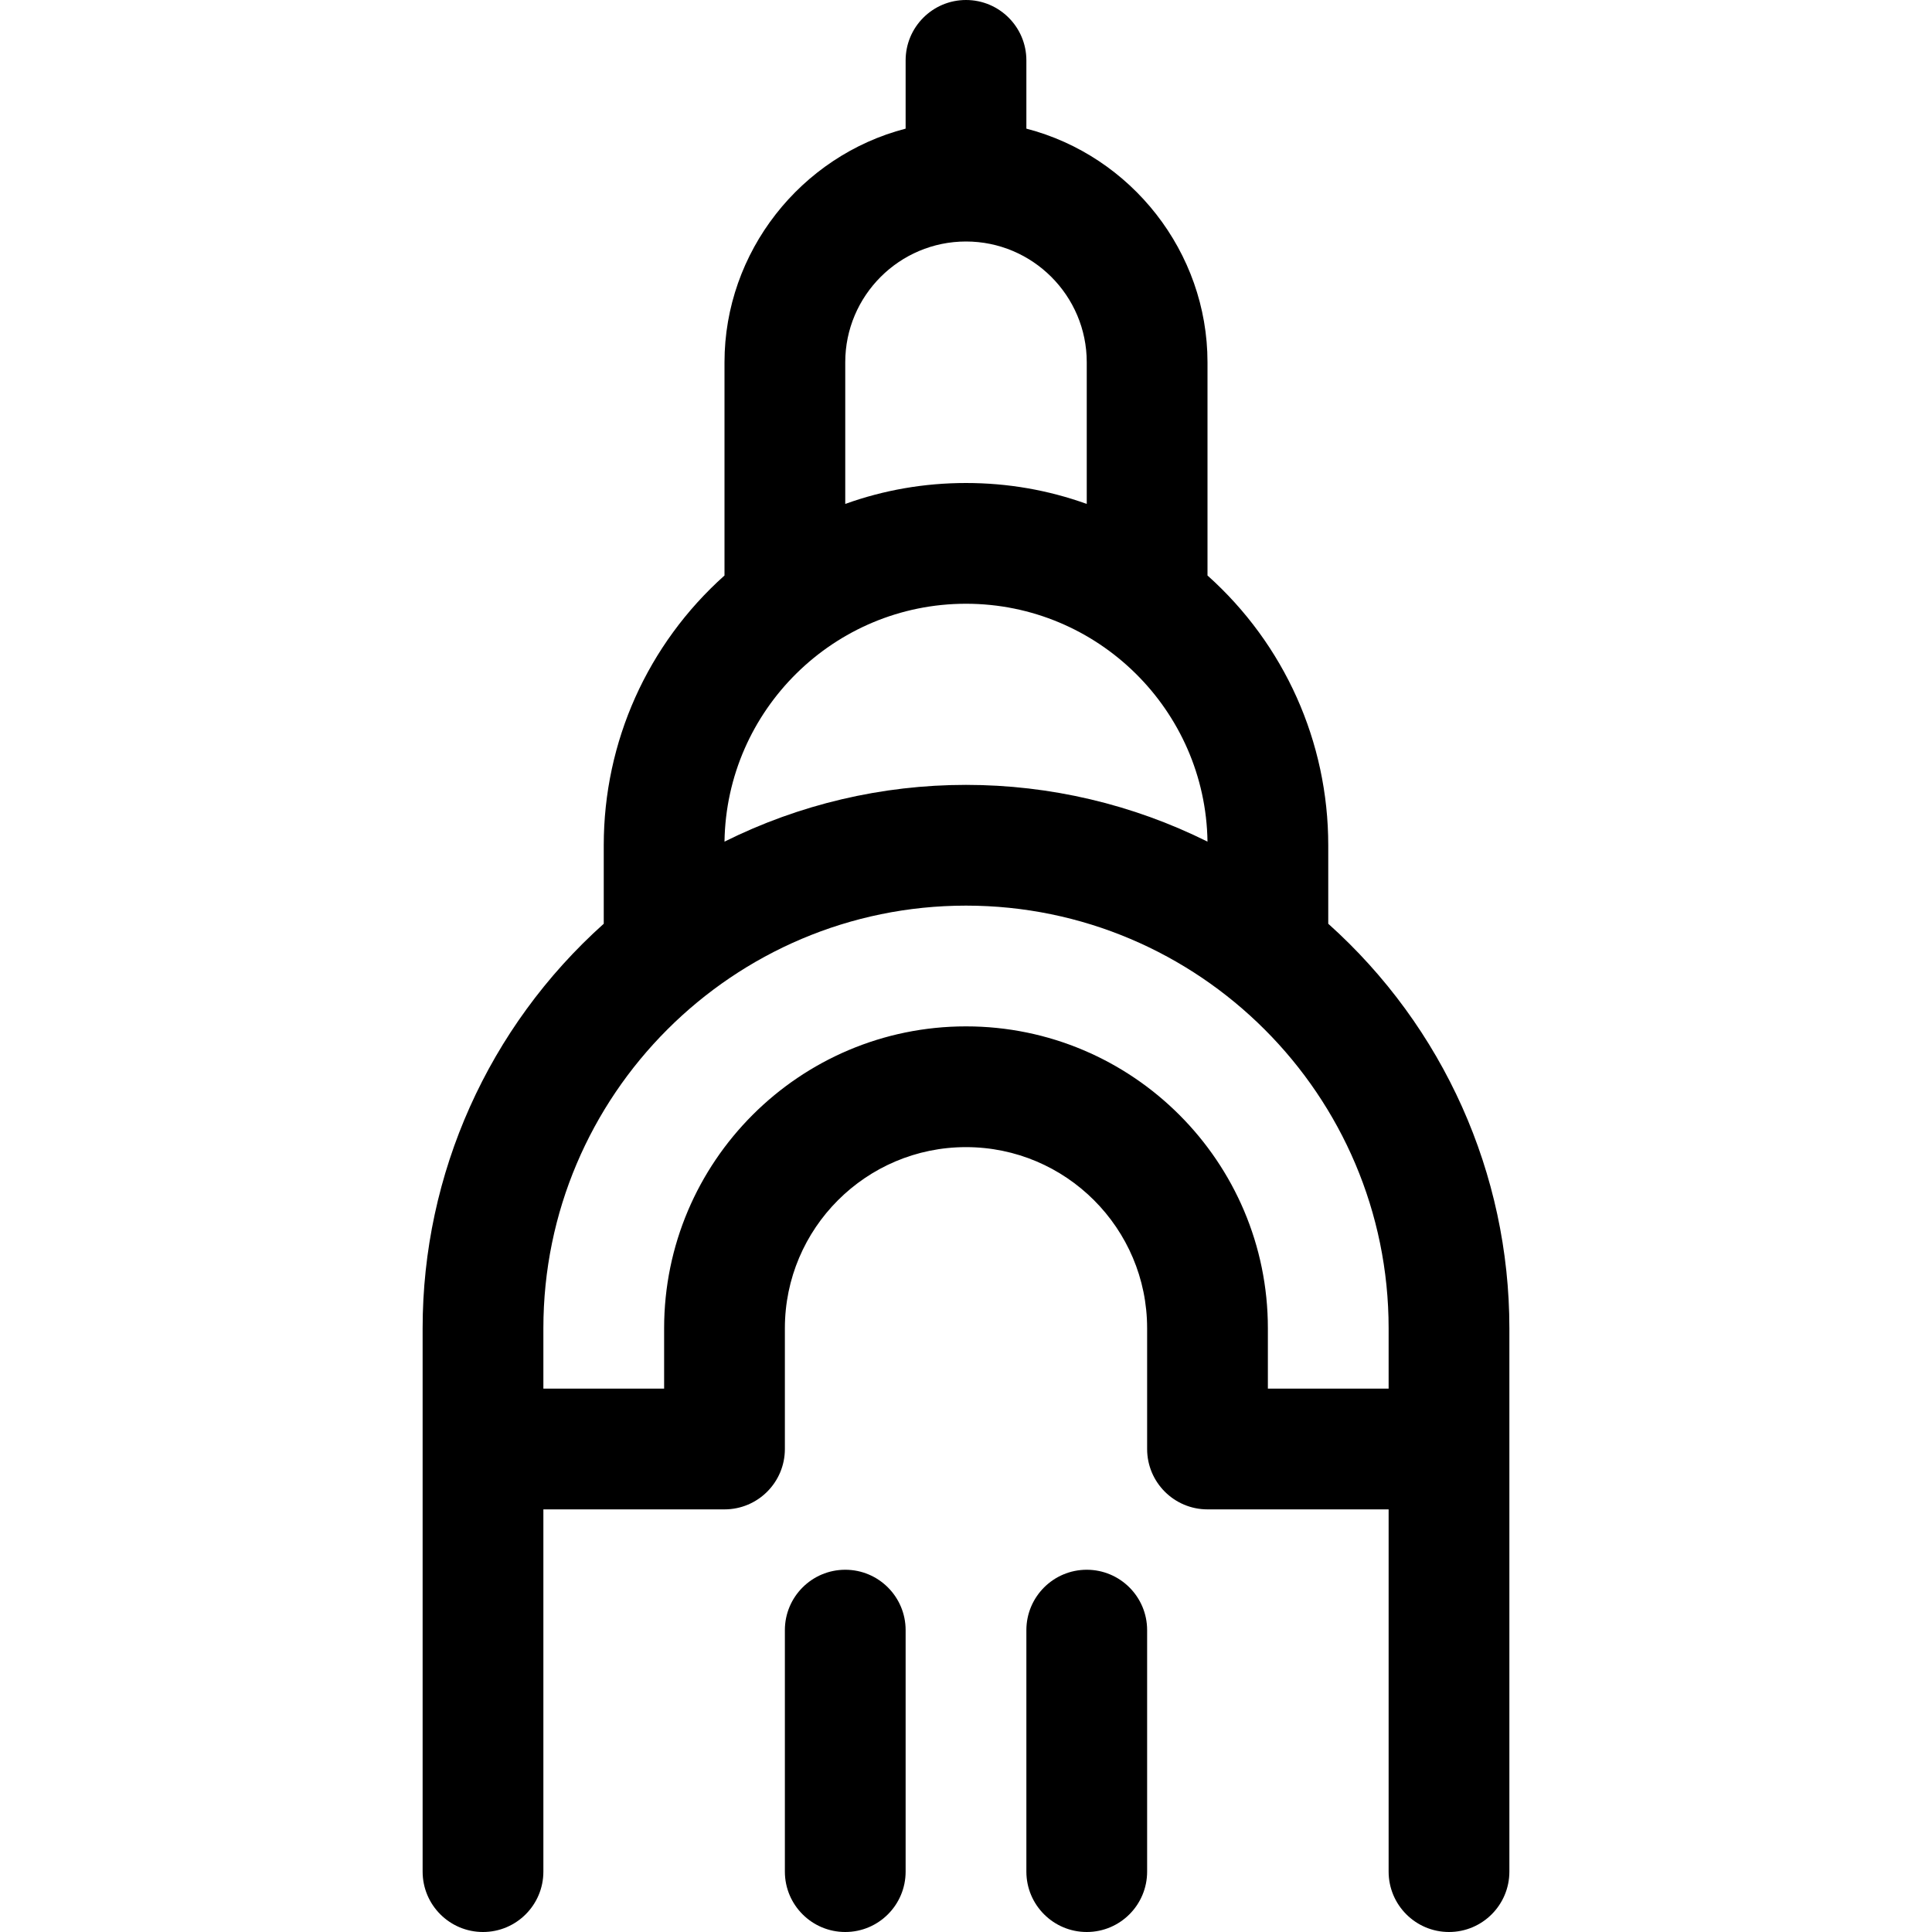 <?xml version="1.0" encoding="utf-8"?>
<!-- Generator: Adobe Illustrator 22.1.0, SVG Export Plug-In . SVG Version: 6.00 Build 0)  -->
<svg version="1.1" id="Layer_1" xmlns="http://www.w3.org/2000/svg" xmlns:xlink="http://www.w3.org/1999/xlink" x="0px" y="0px"
	 viewBox="0 0 24 24" style="enable-background:new 0 0 24 24;" xml:space="preserve">
<title>landmark-chrysler</title>
<g>
	<path d="M10.5,24c-0.414,0-0.75-0.336-0.75-0.75v-3c0-0.414,0.336-0.75,0.75-0.75s0.75,0.336,0.75,0.75v3
		C11.25,23.664,10.914,24,10.5,24z"/>
	<path d="M13.5,24c-0.414,0-0.75-0.336-0.75-0.75v-3c0-0.414,0.336-0.75,0.75-0.75s0.75,0.336,0.75,0.75v3
		C14.25,23.664,13.914,24,13.5,24z"/>
	<path d="M18,24c-0.414,0-0.75-0.336-0.75-0.75v-4.5H15c-0.414,0-0.75-0.336-0.75-0.75v-1.5c0-1.241-1.009-2.25-2.25-2.25
		c-1.241,0-2.25,1.009-2.25,2.25V18c0,0.414-0.336,0.75-0.75,0.75H6.75v4.5C6.75,23.664,6.414,24,6,24s-0.75-0.336-0.75-0.75V16.5
		c0-1.92,0.818-3.742,2.25-5.025V10.5c0-1.285,0.544-2.496,1.5-3.351V4.5c0-1.37,0.947-2.564,2.25-2.902V0.75
		C11.25,0.336,11.586,0,12,0s0.75,0.336,0.75,0.75v0.848C14.053,1.936,15,3.13,15,4.5v2.649c0.956,0.855,1.5,2.067,1.5,3.351v0.975
		c1.432,1.283,2.25,3.105,2.25,5.025v6.75C18.75,23.664,18.414,24,18,24z M17.25,17.25V16.5c0-2.895-2.355-5.25-5.25-5.25
		c-2.895,0-5.25,2.355-5.25,5.25v0.75h1.5V16.5c0-2.068,1.682-3.75,3.75-3.75c2.068,0,3.75,1.682,3.75,3.75v0.75H17.25z M12,9.75
		c1.045,0,2.07,0.242,3,0.705C14.976,8.822,13.639,7.5,12,7.5s-2.976,1.322-3,2.955C9.93,9.992,10.955,9.75,12,9.75z M12,6
		c0.516,0,1.019,0.087,1.5,0.26V4.5C13.5,3.673,12.827,3,12,3s-1.5,0.673-1.5,1.5v1.76C10.981,6.087,11.484,6,12,6z"/>
</g>
</svg>
